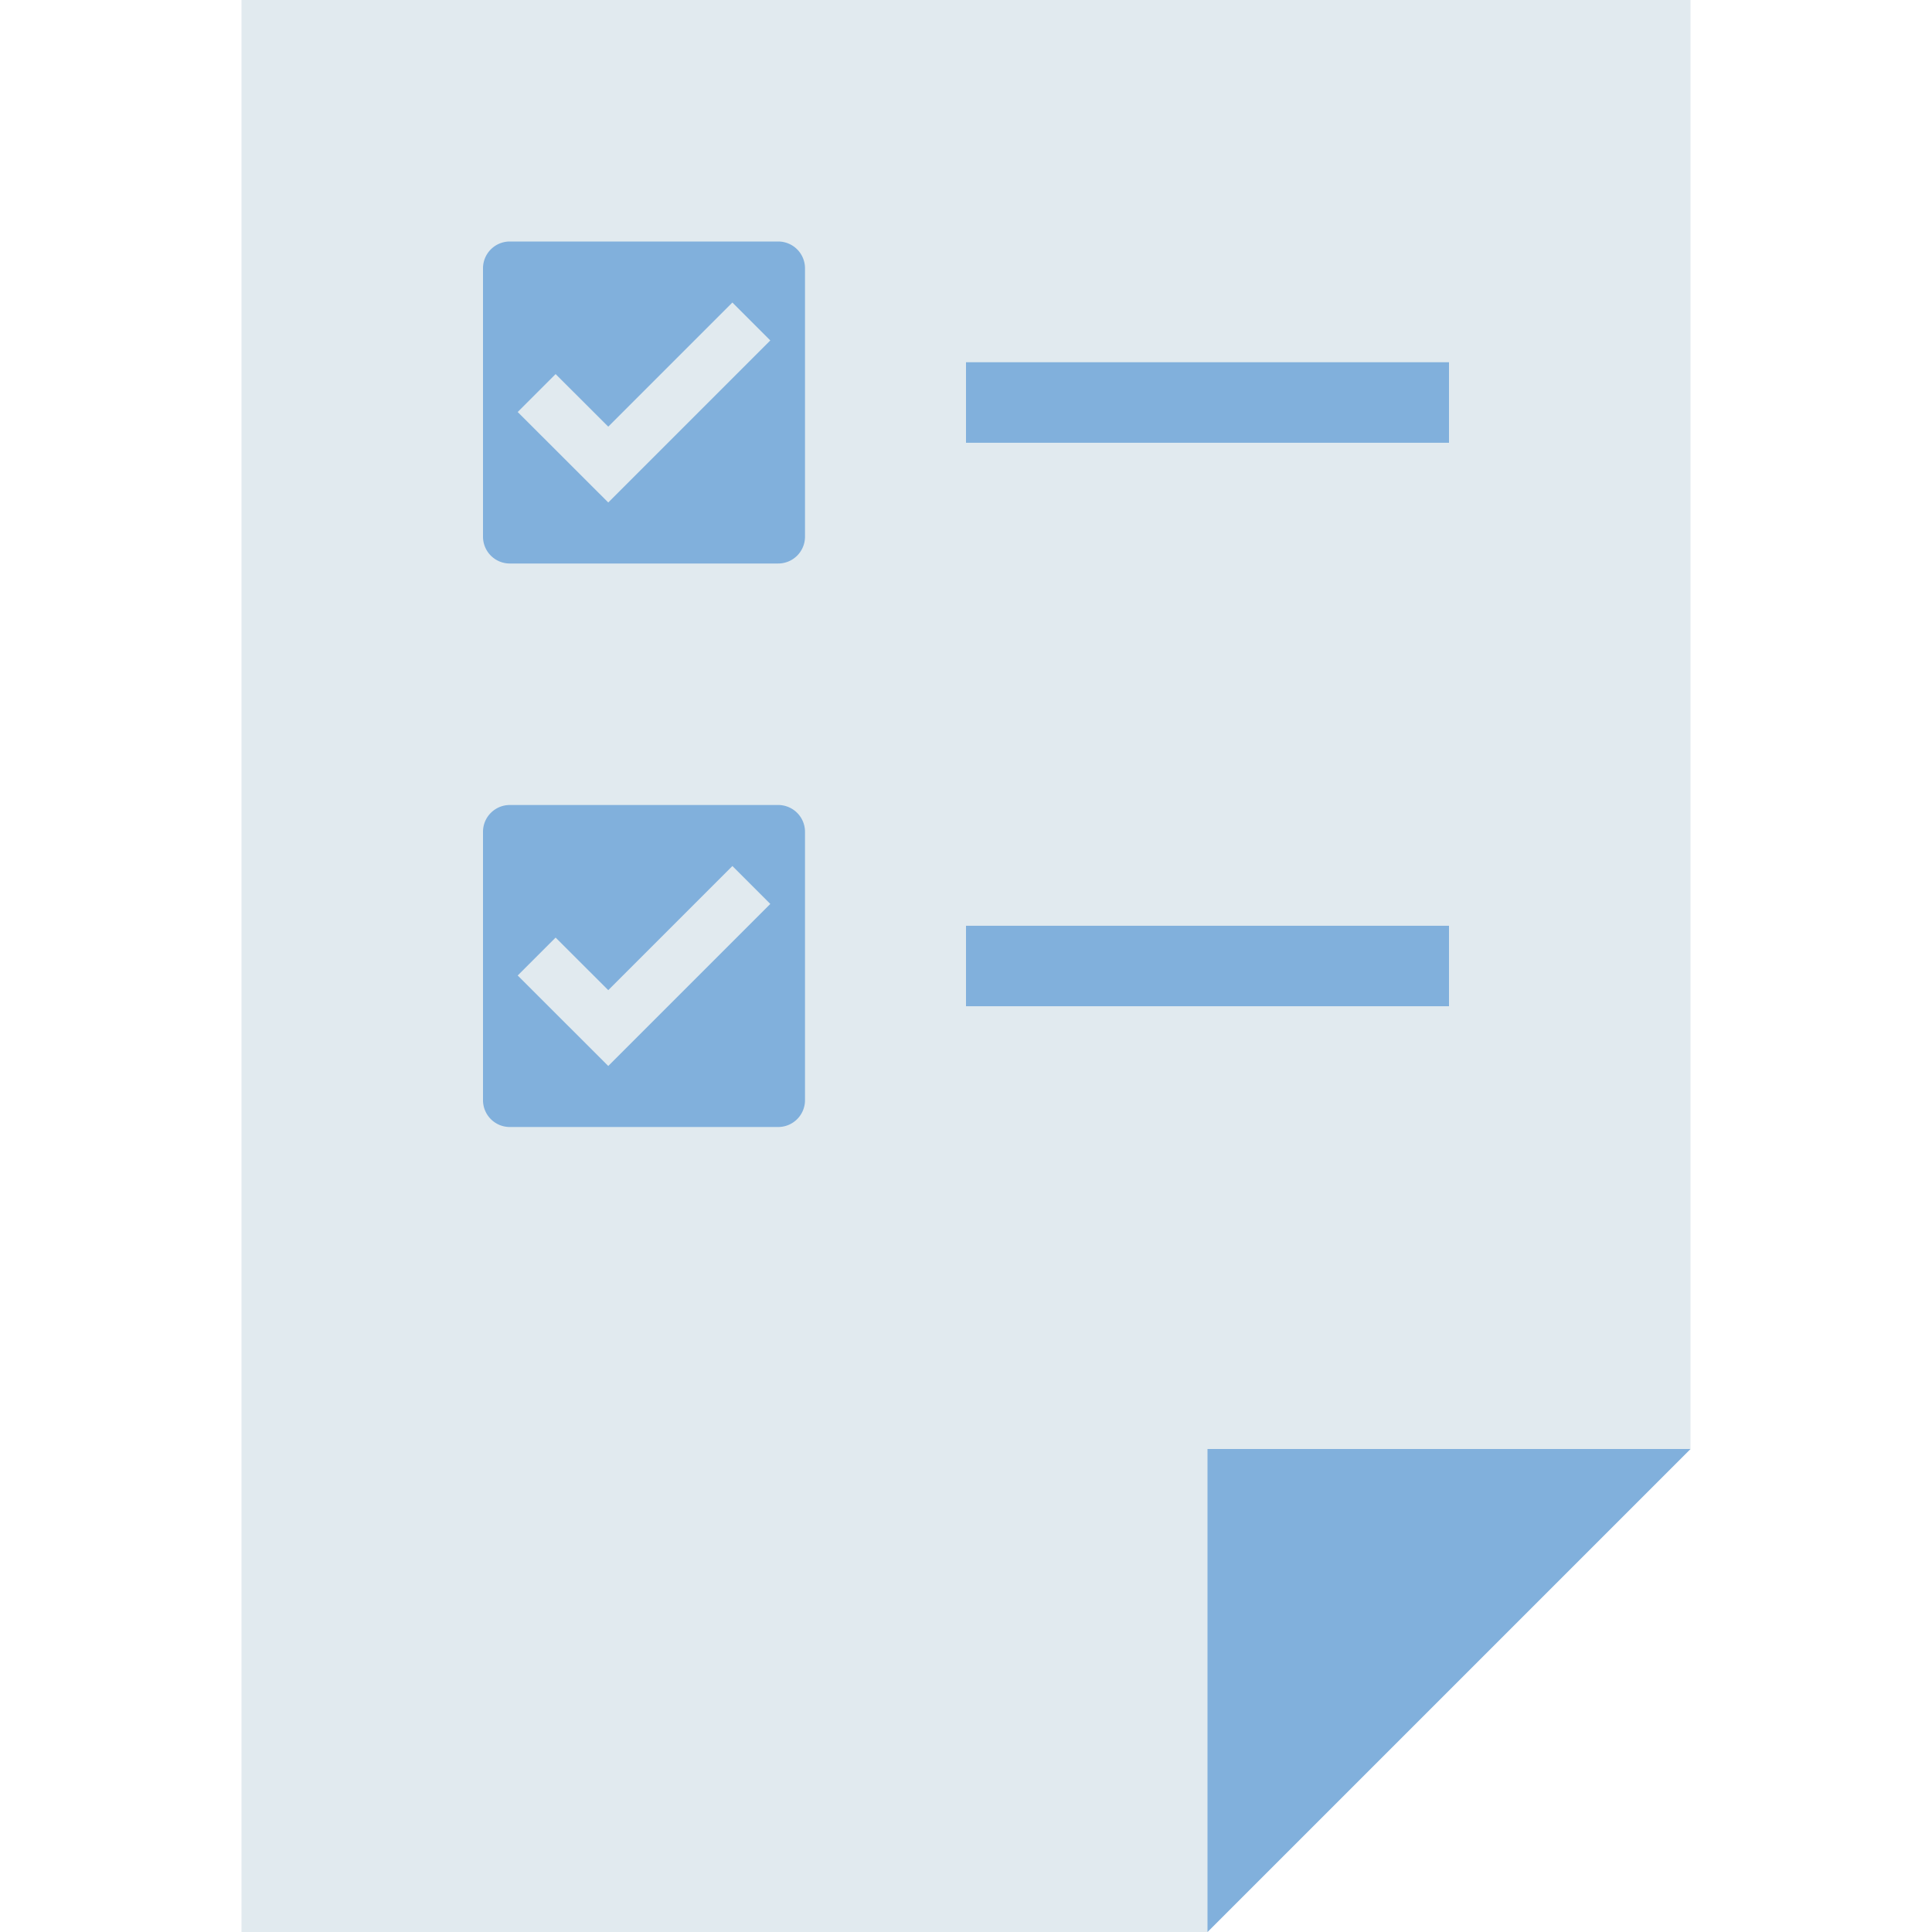 <svg xmlns="http://www.w3.org/2000/svg" viewBox="0 0 24 24">
  <path fill="#e1eaef" d="M21 18V0H3v24h12z"/>
  <path fill="#81b0dc" d="M15 18v6l6-6zM9.667 3H6.333A.333.333 0 0 0 6 3.333v3.333c0 .185.149.334.333.334h3.333A.333.333 0 0 0 10 6.667V3.333A.333.333 0 0 0 9.667 3zM7.556 6.242 6.431 5.118l.471-.471.654.653 1.542-1.542.471.471zM12 4.5h6v1h-6ZM9.667 10H6.333a.333.333 0 0 0-.333.333v3.333c0 .185.149.334.333.334h3.333a.333.333 0 0 0 .334-.333v-3.334A.333.333 0 0 0 9.667 10zm-2.111 3.242-1.125-1.124.471-.471.654.653 1.542-1.542.471.471ZM12 11.5h6v1h-6z"/>
</svg>
